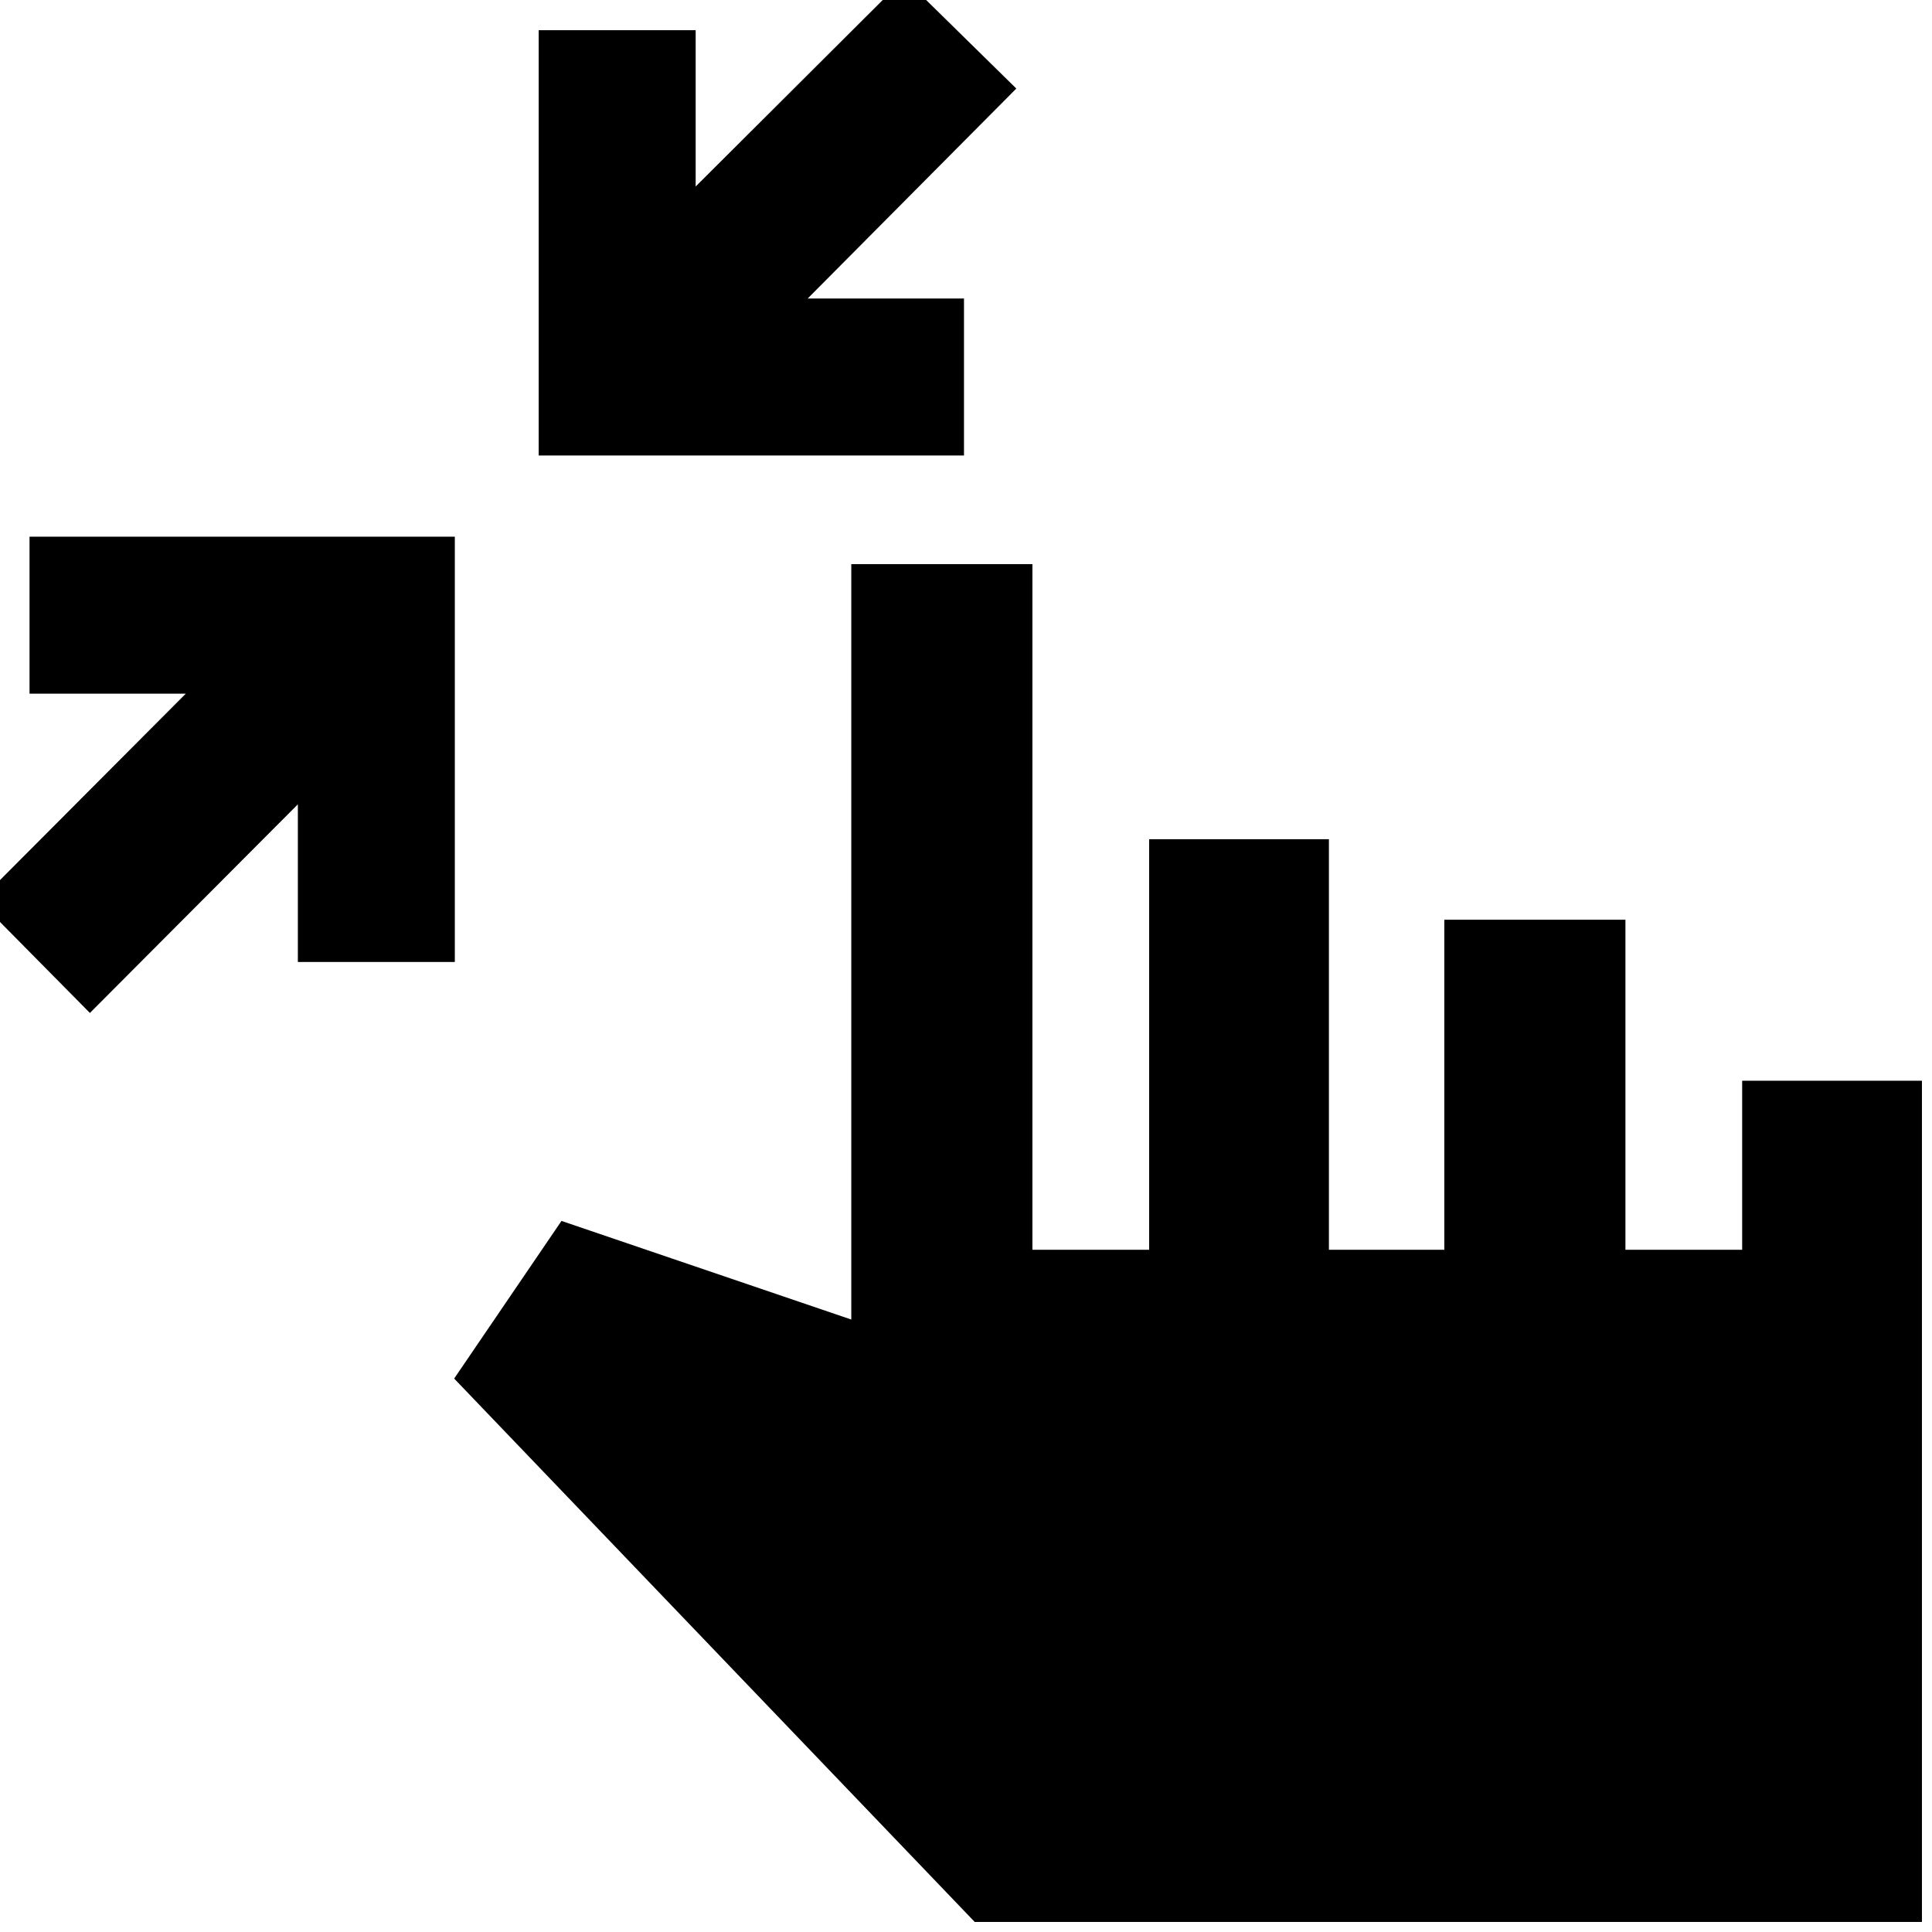 <svg xmlns="http://www.w3.org/2000/svg" height="40" viewBox="0 -960 960 960" width="40"><path d="m44.67-456.67-55-55.66 102.66-103H14.67v-78H226V-482h-78v-78.33L44.67-456.67Zm223-277V-945h78v77.67l103.66-103.34L505-916 401.33-811.67H479v78H267.67ZM484.33-5 225.67-275 279-353.33l144 49v-375.34h90V-339h58v-204h89.33v204h57.34v-164h90v164h58v-84H955V-5H484.33Z"/></svg>
